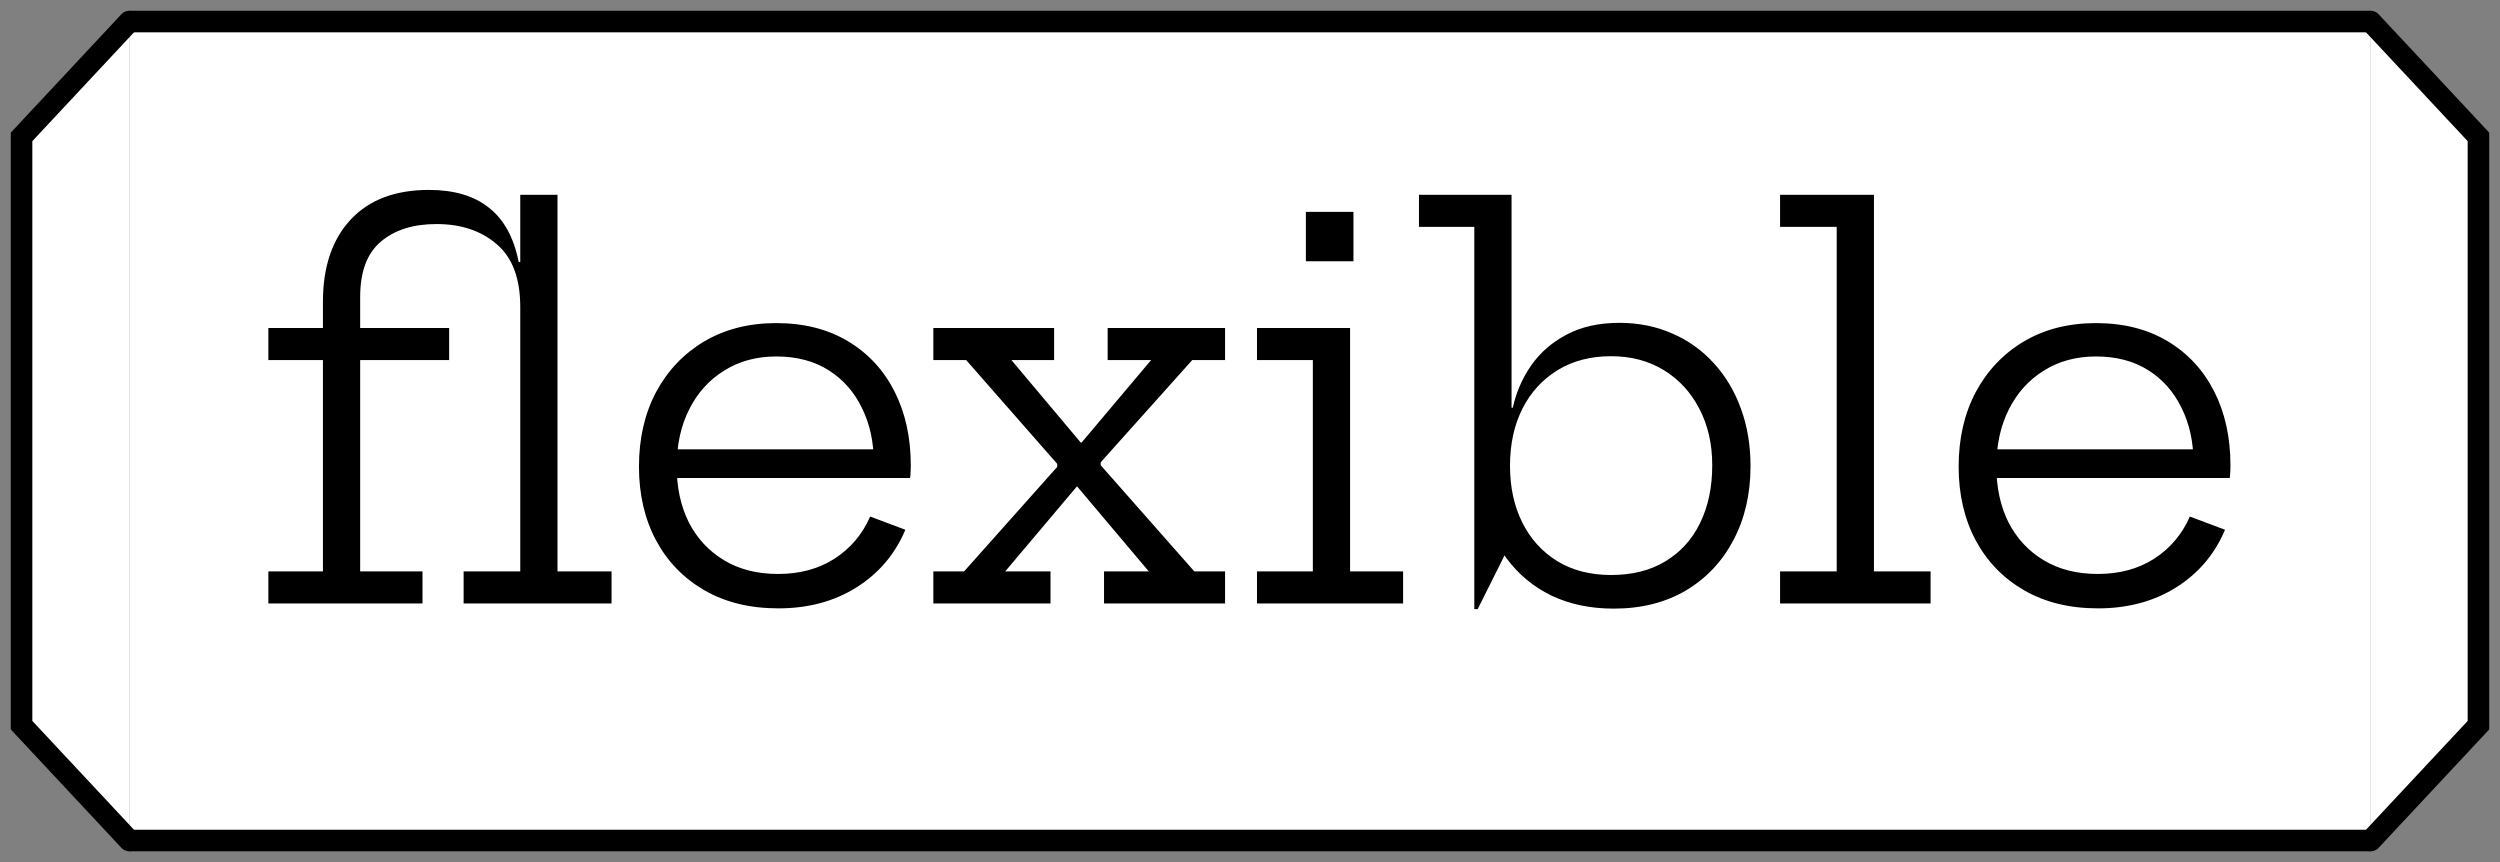 <svg width="116" height="40" viewBox="0 0 116 40" fill="none" xmlns="http://www.w3.org/2000/svg">
<rect x="0" y="0" width="116" height="40" fill="#808080" stroke="none"/>
<path d="M6 1H110V39H6V1Z" fill="white"/>
<path d="M6 1.5H110V0.5H6V1.5ZM110 38.5H6V39.5H110V38.5Z" fill="black"/>
<path d="M25.868 26.512H28.376V28H21.512V26.512H24.14V9.04H25.868V26.512ZM12.452 28V26.512H14.984V16.708H12.452V15.22H14.984V14.008C14.984 12.384 15.412 11.112 16.268 10.192C17.124 9.272 18.336 8.812 19.904 8.812C21.072 8.812 22 9.088 22.688 9.64C23.384 10.184 23.844 11.024 24.068 12.16H25.316L24.14 14.248C24.14 12.92 23.776 11.948 23.048 11.332C22.328 10.708 21.396 10.396 20.252 10.396C19.172 10.396 18.312 10.668 17.672 11.212C17.032 11.748 16.712 12.604 16.712 13.78V15.22H20.84V16.708H16.712V26.512H19.604V28H12.452ZM36.116 28.228C34.796 28.228 33.652 27.948 32.684 27.388C31.716 26.828 30.968 26.056 30.44 25.072C29.912 24.08 29.648 22.94 29.648 21.652C29.648 20.348 29.912 19.196 30.44 18.196C30.976 17.196 31.72 16.412 32.672 15.844C33.632 15.276 34.748 14.992 36.02 14.992C37.3 14.992 38.408 15.272 39.344 15.832C40.28 16.392 41 17.168 41.504 18.16C42.008 19.152 42.26 20.296 42.26 21.592C42.26 21.744 42.256 21.864 42.248 21.952C42.248 22.04 42.24 22.116 42.224 22.18H40.52C40.528 22.084 40.532 21.98 40.532 21.868C40.54 21.748 40.544 21.612 40.544 21.46C40.544 20.508 40.36 19.664 39.992 18.928C39.632 18.184 39.116 17.6 38.444 17.176C37.772 16.752 36.964 16.54 36.02 16.54C35.1 16.54 34.292 16.76 33.596 17.2C32.9 17.632 32.36 18.232 31.976 19C31.592 19.76 31.4 20.644 31.4 21.652C31.4 22.628 31.588 23.492 31.964 24.244C32.348 24.988 32.892 25.572 33.596 25.996C34.3 26.42 35.136 26.632 36.104 26.632C37.112 26.632 37.984 26.396 38.72 25.924C39.464 25.444 40.016 24.792 40.376 23.968L42.008 24.58C41.536 25.708 40.78 26.6 39.74 27.256C38.708 27.904 37.5 28.228 36.116 28.228ZM30.74 22.18V20.848H41.708L42.212 22.18H30.74ZM55.319 16.708L50.495 22.096L51.071 20.692V22.336L50.495 20.932L55.415 26.512H56.843V28H51.227V26.512H53.303L49.487 21.988L50.759 22.576H49.151L50.459 21.988L46.643 26.512H48.743V28H43.307V26.512H44.735L49.631 21.016L49.055 22.432V20.776L49.631 22.18L44.831 16.708H43.307V15.22H48.911V16.708H46.931L50.651 21.136L49.379 20.536H50.987L49.679 21.136L53.411 16.708H51.395V15.22H56.843V16.708H55.319ZM62.644 26.512H65.104V28H58.324V26.512H60.916V16.708H58.324V15.22H62.644V26.512ZM60.592 9.832H62.8V12.124H60.592V9.832ZM68.408 28.264V10.528H65.84V9.04H70.136V19.696L70.064 21.196V22.792L70.136 25.12L68.564 28.264H68.408ZM74.876 28.24C73.804 28.24 72.844 28.04 71.996 27.64C71.156 27.232 70.46 26.656 69.908 25.912C69.364 25.16 69 24.268 68.816 23.236L70.064 21.616C70.064 22.6 70.252 23.472 70.628 24.232C71.004 24.992 71.544 25.592 72.248 26.032C72.952 26.464 73.788 26.68 74.756 26.68C75.74 26.68 76.58 26.468 77.276 26.044C77.98 25.62 78.516 25.028 78.884 24.268C79.26 23.5 79.448 22.608 79.448 21.592C79.448 20.6 79.248 19.724 78.848 18.964C78.456 18.204 77.908 17.608 77.204 17.176C76.5 16.744 75.684 16.528 74.756 16.528C73.804 16.528 72.976 16.744 72.272 17.176C71.568 17.608 71.024 18.204 70.64 18.964C70.256 19.724 70.064 20.608 70.064 21.616L69.788 18.916H70.196C70.348 18.212 70.628 17.564 71.036 16.972C71.452 16.372 72 15.892 72.68 15.532C73.368 15.164 74.188 14.98 75.14 14.98C76.028 14.98 76.844 15.144 77.588 15.472C78.332 15.792 78.976 16.252 79.52 16.852C80.064 17.444 80.484 18.148 80.78 18.964C81.076 19.772 81.224 20.66 81.224 21.628C81.224 22.916 80.96 24.06 80.432 25.06C79.912 26.052 79.176 26.832 78.224 27.4C77.272 27.96 76.156 28.24 74.876 28.24ZM86.951 26.512H89.579V28H82.595V26.512H85.223V10.528H82.595V9.04H86.951V26.512ZM97.349 28.228C96.029 28.228 94.885 27.948 93.917 27.388C92.949 26.828 92.201 26.056 91.673 25.072C91.145 24.08 90.881 22.94 90.881 21.652C90.881 20.348 91.145 19.196 91.673 18.196C92.209 17.196 92.953 16.412 93.905 15.844C94.865 15.276 95.981 14.992 97.253 14.992C98.533 14.992 99.641 15.272 100.577 15.832C101.513 16.392 102.233 17.168 102.737 18.16C103.241 19.152 103.493 20.296 103.493 21.592C103.493 21.744 103.489 21.864 103.481 21.952C103.481 22.04 103.473 22.116 103.457 22.18H101.753C101.761 22.084 101.765 21.98 101.765 21.868C101.773 21.748 101.777 21.612 101.777 21.46C101.777 20.508 101.593 19.664 101.225 18.928C100.865 18.184 100.349 17.6 99.677 17.176C99.005 16.752 98.197 16.54 97.253 16.54C96.333 16.54 95.525 16.76 94.829 17.2C94.133 17.632 93.593 18.232 93.209 19C92.825 19.76 92.633 20.644 92.633 21.652C92.633 22.628 92.821 23.492 93.197 24.244C93.581 24.988 94.125 25.572 94.829 25.996C95.533 26.42 96.369 26.632 97.337 26.632C98.345 26.632 99.217 26.396 99.953 25.924C100.697 25.444 101.249 24.792 101.609 23.968L103.241 24.58C102.769 25.708 102.013 26.6 100.973 27.256C99.941 27.904 98.733 28.228 97.349 28.228ZM91.973 22.18V20.848H102.941L103.445 22.18H91.973Z" fill="black"/>
<path d="M1 6.352L6 1V39L1 33.648V6.352Z" fill="white"/>
<path d="M6 1L1 6.352V33.648L6 39" stroke="black" stroke-linecap="round"/>
<path d="M115 33.648L110 39L110 1L115 6.352L115 33.648Z" fill="white"/>
<path d="M110 39L115 33.648L115 6.352L110 1" stroke="black" stroke-linecap="round"/>
</svg>
